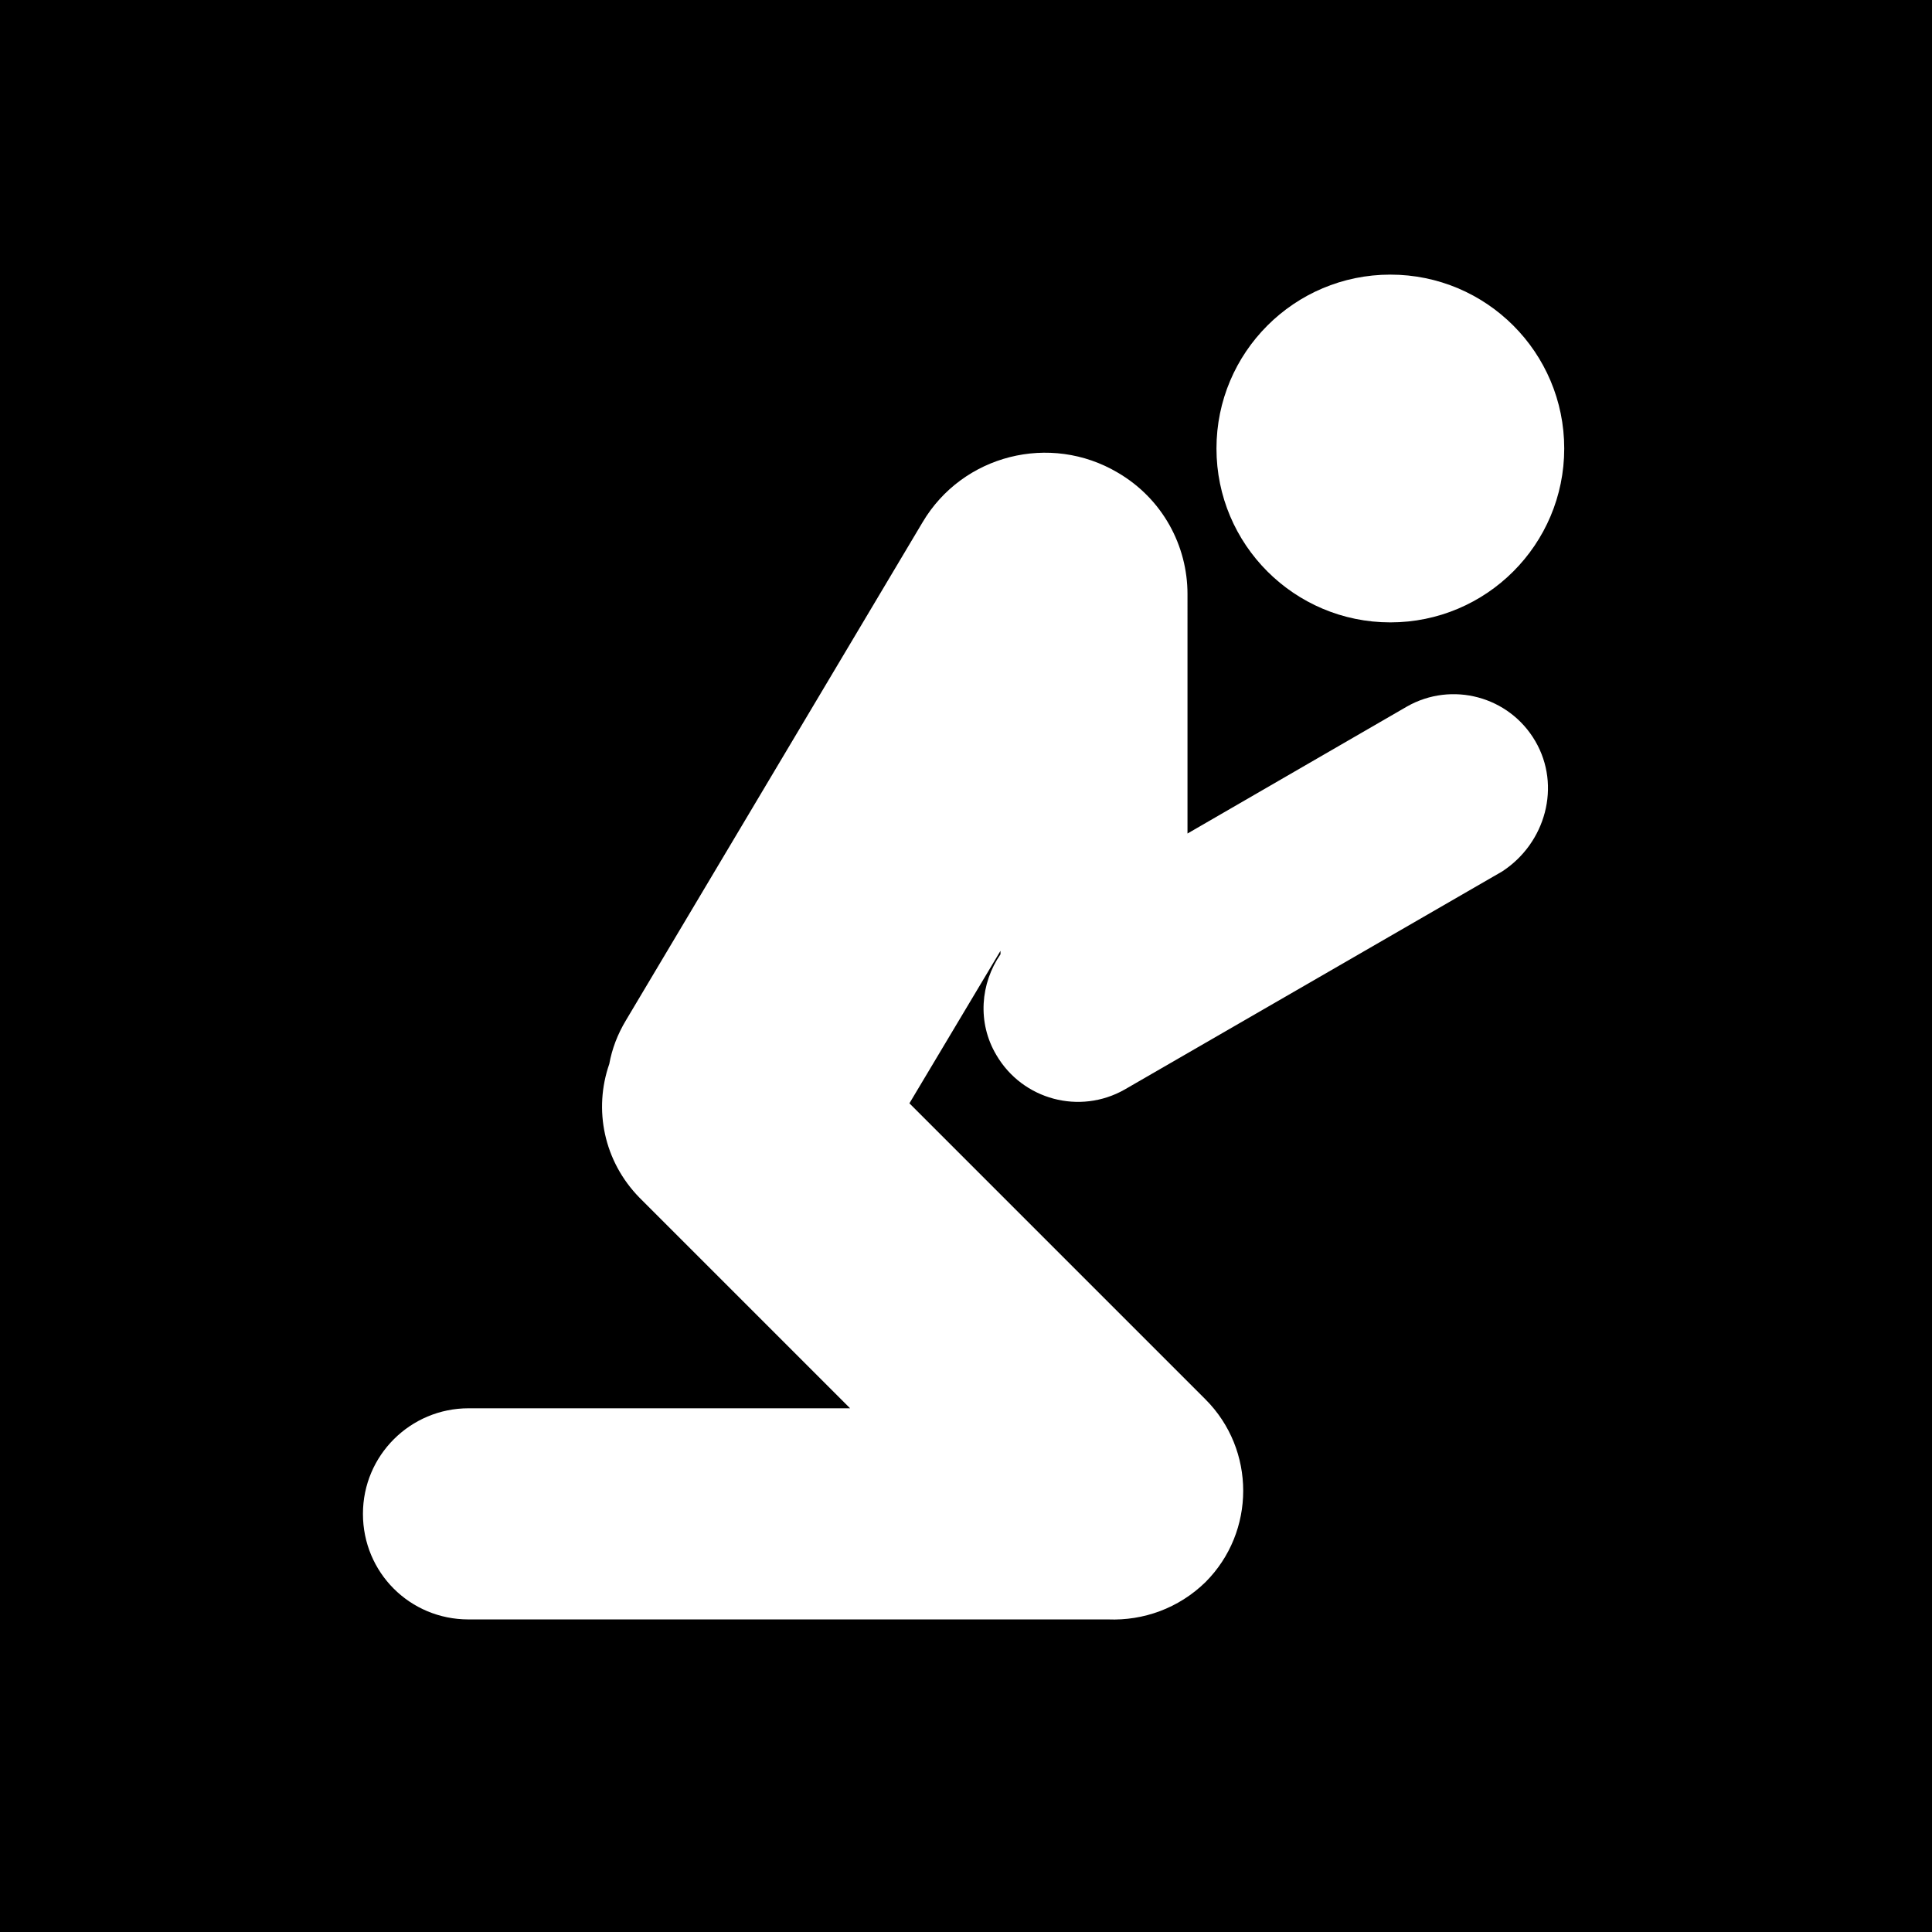 <?xml version="1.0" encoding="utf-8"?>
<!-- Generator: Adobe Illustrator 16.0.0, SVG Export Plug-In . SVG Version: 6.00 Build 0)  -->
<!DOCTYPE svg PUBLIC "-//W3C//DTD SVG 1.1//EN" "http://www.w3.org/Graphics/SVG/1.1/DTD/svg11.dtd">
<svg version="1.1" id="Layer_1" xmlns="http://www.w3.org/2000/svg" xmlns:xlink="http://www.w3.org/1999/xlink" x="0px" y="0px"
	 width="700px" height="700px" viewBox="0 0 700 700" enable-background="new 0 0 700 700" xml:space="preserve">
<path d="M0,0v700h700V0H0z M544.25,315.75l-136.75,79c-16.25,9.25-37,3.75-46.5-12.5c-7-11.75-5.75-26,1.5-36.5v-1.25l-33,55.25
	L436.75,507c18.25,18.25,18.25,48,0,66.25c-9.75,9.5-22.5,14-35.25,13.5c-0.75,0-1.25,0-2,0H169.75c-21.25,0-38.25-17-38.25-38.25
	s17.25-38.25,38.25-38.25H308L231.75,434c-13-13.25-16.75-32-11-48.5c1-5.5,3-10.75,6-15.75l107.5-180.5
	c14.5-24.5,46.25-32.5,70.75-18c16.25,9.5,25.25,26.5,25.25,44V302l79.5-46c16.25-9.25,37-3.75,46.5,12.5S560,305.5,544.25,315.75z
	 M503.75,225.5c-34.794,0-63-28.206-63-63s28.206-63,63-63s63,28.206,63,63S538.544,225.5,503.75,225.5z"/>
</svg>
